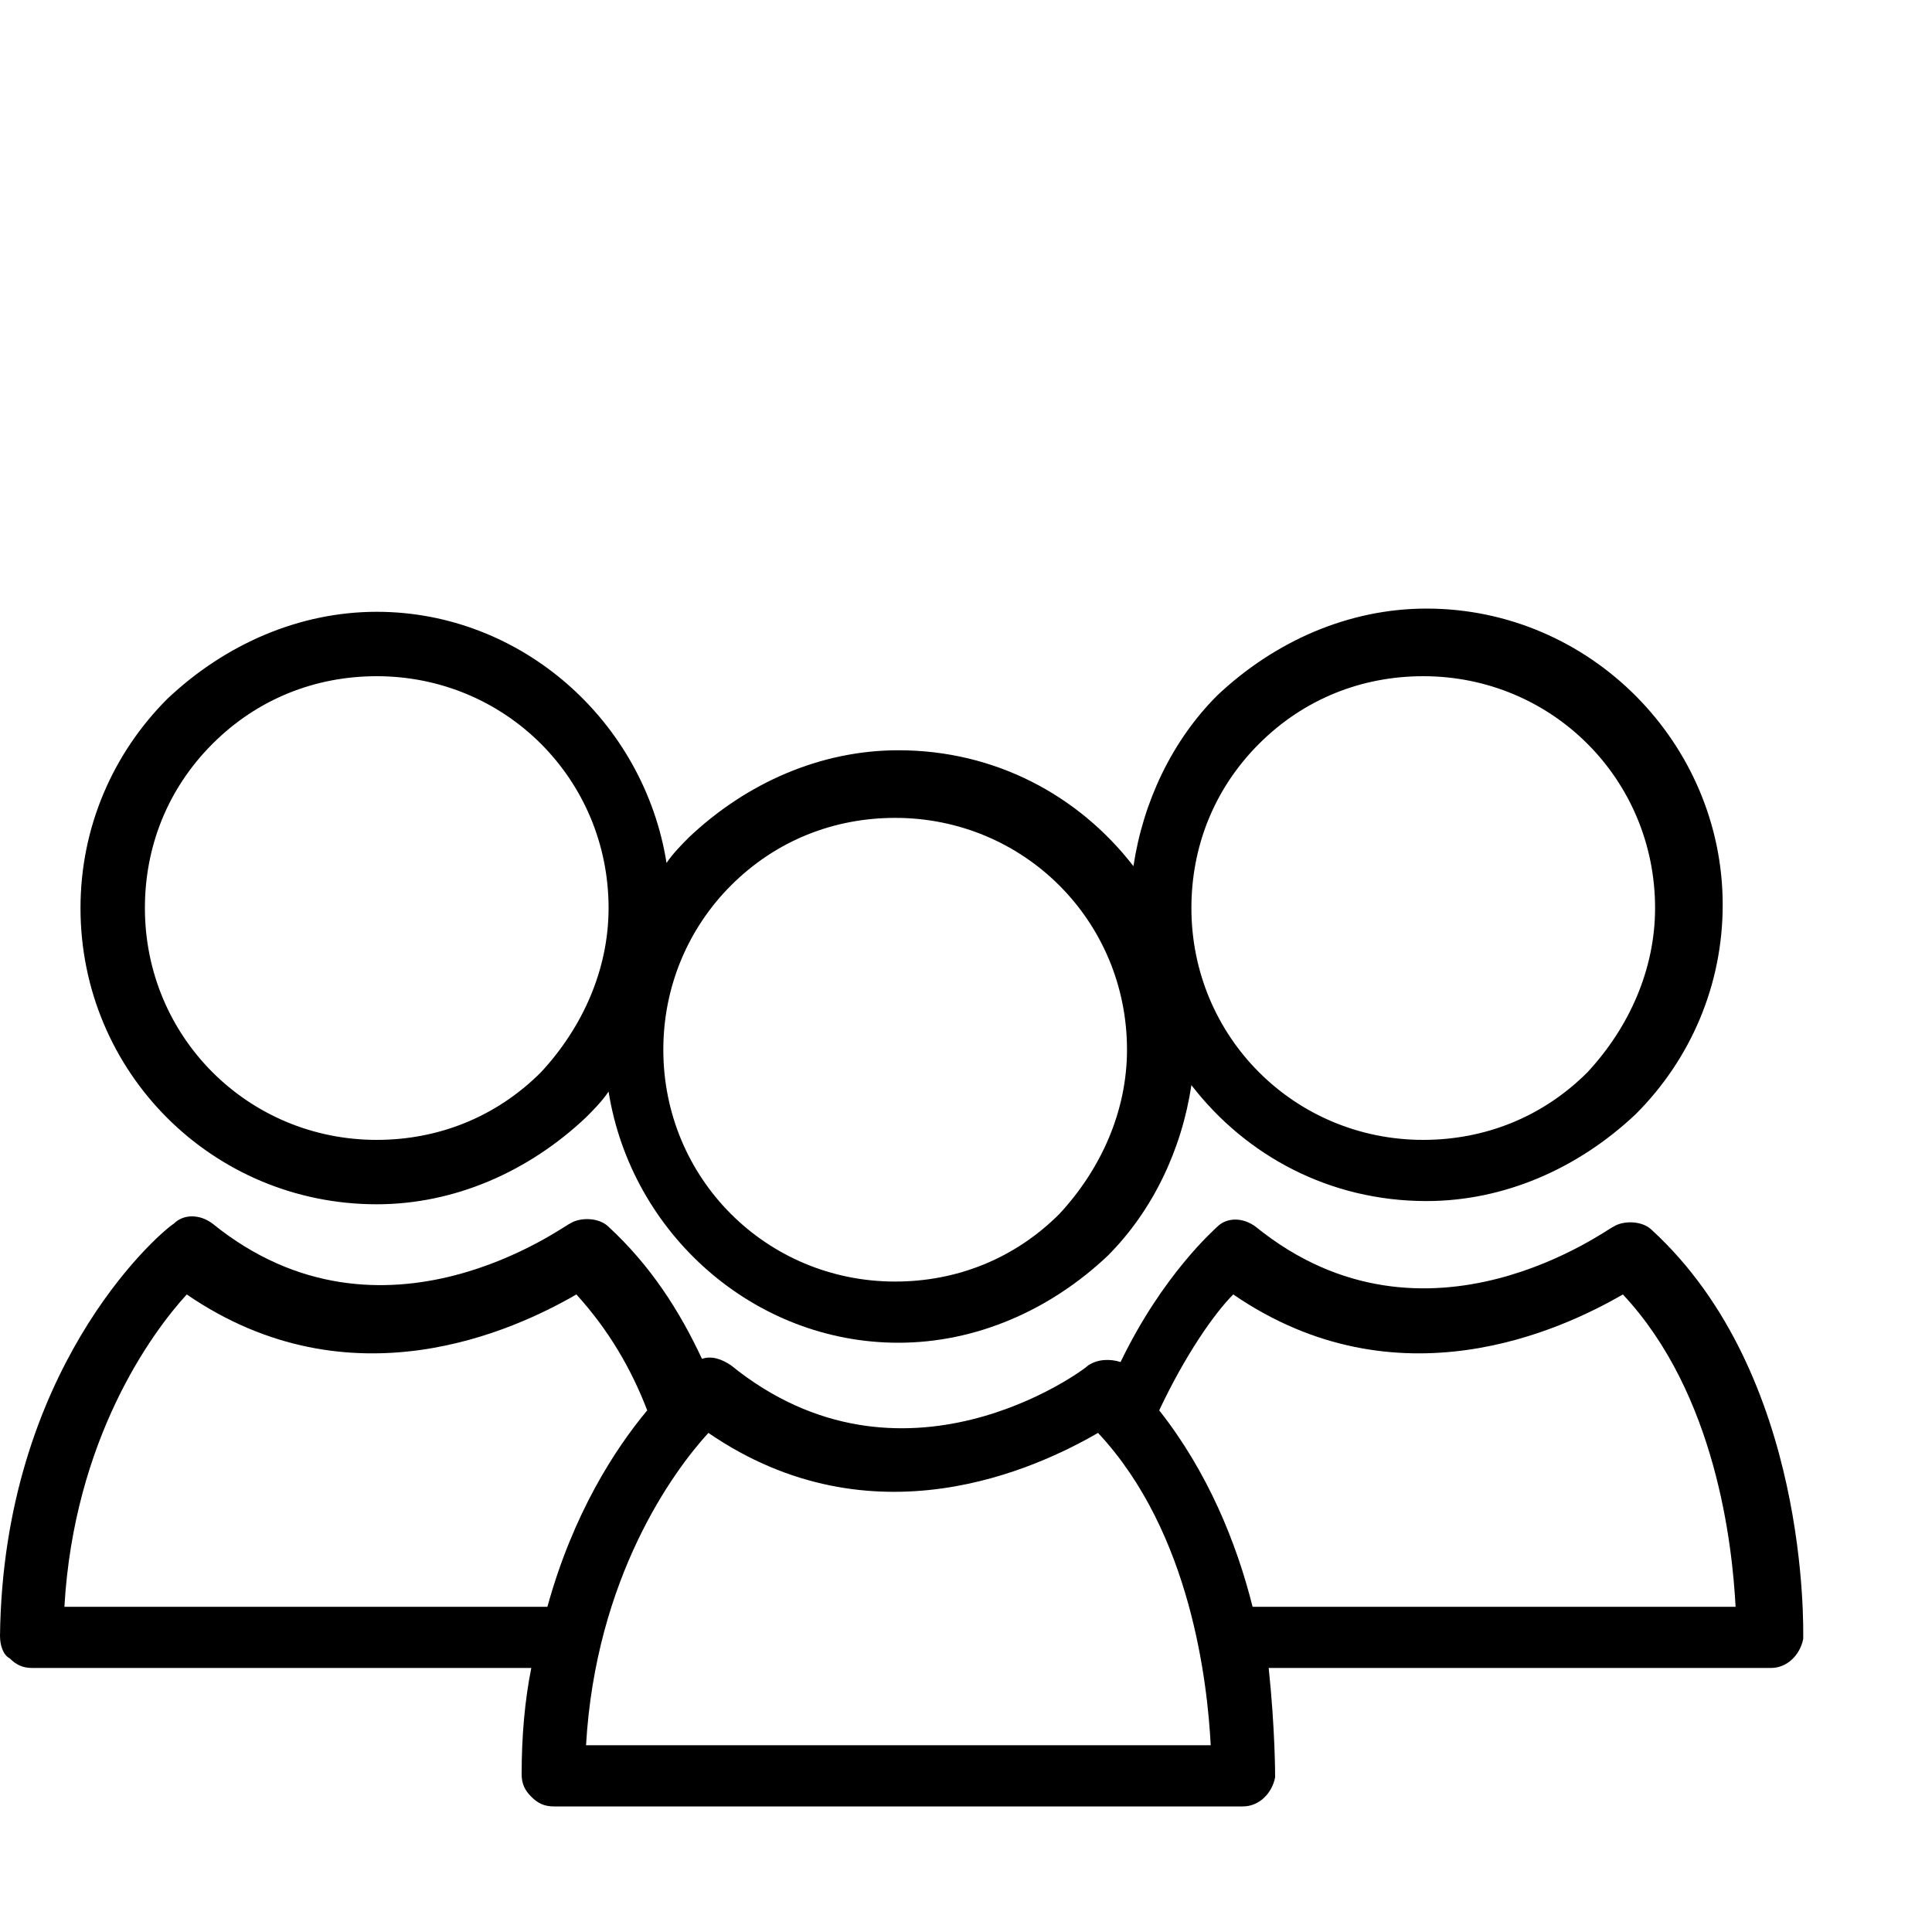 <?xml version="1.0" encoding="utf-8"?>
<!-- Generator: Adobe Illustrator 22.1.0, SVG Export Plug-In . SVG Version: 6.00 Build 0)  -->
<svg version="1.1" id="Capa_1" xmlns="http://www.w3.org/2000/svg" xmlns:xlink="http://www.w3.org/1999/xlink" x="0px" y="0px"
	 viewBox="0 0 60 60" style="enable-background:new 0 0 60 60;" xml:space="preserve">
<style type="text/css">
	.st0{fill:#FFFFFF;}
	.st1{fill:#151515;}
	.st2{fill:#030101;}
	.st3{fill:none;stroke:#000000;stroke-miterlimit:10;}
	.st4{stroke:#000000;stroke-miterlimit:10;}
	.st5{fill:none;stroke:#272525;stroke-width:2;stroke-linecap:round;stroke-linejoin:round;stroke-miterlimit:10;}
	.st6{fill:#272525;stroke:#272525;stroke-width:3;stroke-miterlimit:10;}
	.st7{opacity:0;clip-path:url(#SVGID_2_);fill-rule:evenodd;clip-rule:evenodd;fill:#FFFFFF;}
	.st8{clip-path:url(#SVGID_4_);}
	.st9{clip-path:url(#SVGID_6_);}
	.st10{fill:#211915;}
	.st11{fill:none;}
</style>
<g id="XMLID_3928_">
	<path id="XMLID_3934_" d="M0.3,51.5c0.2,0.2,0.4,0.3,0.7,0.3l15.5,0c-0.2,1-0.3,2.1-0.3,3.3c0,0.3,0.1,0.5,0.3,0.7
		c0.2,0.2,0.4,0.3,0.7,0.3l21.4,0c0.5,0,0.9-0.4,1-0.9c0-0.1,0-1.5-0.2-3.4l15.6,0c0.5,0,0.9-0.4,1-0.9c0-0.3,0.2-8.2-4.7-12.7
		c-0.3-0.3-0.9-0.3-1.2-0.1c-0.1,0-5.8,4.3-11.1,0c-0.4-0.3-0.9-0.3-1.2,0c-0.1,0.1-1.7,1.5-3,4.2c-0.3-0.1-0.7-0.1-1,0.1
		c-0.2,0.2-5.8,4.3-11.1,0c-0.3-0.2-0.6-0.3-0.9-0.2c-0.7-1.5-1.6-2.9-2.9-4.1c-0.3-0.3-0.9-0.3-1.2-0.1c-0.1,0-5.8,4.3-11.1,0
		c-0.4-0.3-0.9-0.3-1.2,0C4.8,38.4,0.1,42.6,0,50.8C0,51.1,0.1,51.4,0.3,51.5z M38.3,40.2c5.1,3.5,10.2,1.1,12.1,0
		c2.9,3.1,3.4,7.8,3.5,9.7l-15,0c-0.5-2-1.4-4.2-2.9-6.1C36.8,42.1,37.7,40.8,38.3,40.2z M22,44.5c5.1,3.5,10.2,1.1,12.1,0
		c2.9,3.1,3.4,7.8,3.5,9.7l-19.4,0C18.5,49,20.9,45.7,22,44.5z M5.8,40.2c5.1,3.5,10.2,1.1,12.1,0c1,1.1,1.7,2.3,2.2,3.6
		c-1,1.2-2.3,3.2-3.1,6.1l-15,0C2.3,44.7,4.7,41.4,5.8,40.2z"/>
	<path id="XMLID_3929_" d="M11.7,37.4L11.7,37.4c2.4,0,4.7-1,6.5-2.7c0.2-0.2,0.5-0.5,0.7-0.8c0.7,4.4,4.5,7.8,9,7.8h0
		c2.4,0,4.7-1,6.5-2.7c1.4-1.4,2.3-3.3,2.6-5.3c1.7,2.2,4.3,3.6,7.3,3.6h0c2.4,0,4.7-1,6.5-2.7c1.7-1.7,2.7-4,2.7-6.5
		c0-5-4.1-9.2-9.2-9.2c-2.4,0-4.7,1-6.5,2.7c-1.4,1.4-2.3,3.3-2.6,5.3c-1.7-2.2-4.3-3.6-7.3-3.6c-2.4,0-4.7,1-6.5,2.7
		c-0.2,0.2-0.5,0.5-0.7,0.8c-0.7-4.4-4.5-7.8-9-7.8c-2.4,0-4.7,1-6.5,2.7c-1.7,1.7-2.7,4-2.7,6.5C2.5,33.3,6.6,37.4,11.7,37.4z
		 M39.1,23.1c1.4-1.4,3.2-2.1,5.1-2.1c4,0,7.2,3.2,7.2,7.2c0,1.9-0.8,3.7-2.1,5.1c-1.4,1.4-3.2,2.1-5.1,2.1h0c-4,0-7.2-3.2-7.2-7.2
		C37,26.3,37.7,24.5,39.1,23.1z M22.7,27.5c1.4-1.4,3.2-2.1,5.1-2.1c4,0,7.2,3.2,7.2,7.2c0,1.9-0.8,3.7-2.1,5.1
		c-1.4,1.4-3.2,2.1-5.1,2.1h0c-4,0-7.2-3.2-7.2-7.2C20.6,30.6,21.4,28.8,22.7,27.5z M6.6,23.1c1.4-1.4,3.2-2.1,5.1-2.1
		c4,0,7.2,3.2,7.2,7.2c0,1.9-0.8,3.7-2.1,5.1c-1.4,1.4-3.2,2.1-5.1,2.1h0c-4,0-7.2-3.2-7.2-7.2C4.5,26.3,5.2,24.5,6.6,23.1z"/>
</g>
</svg>
